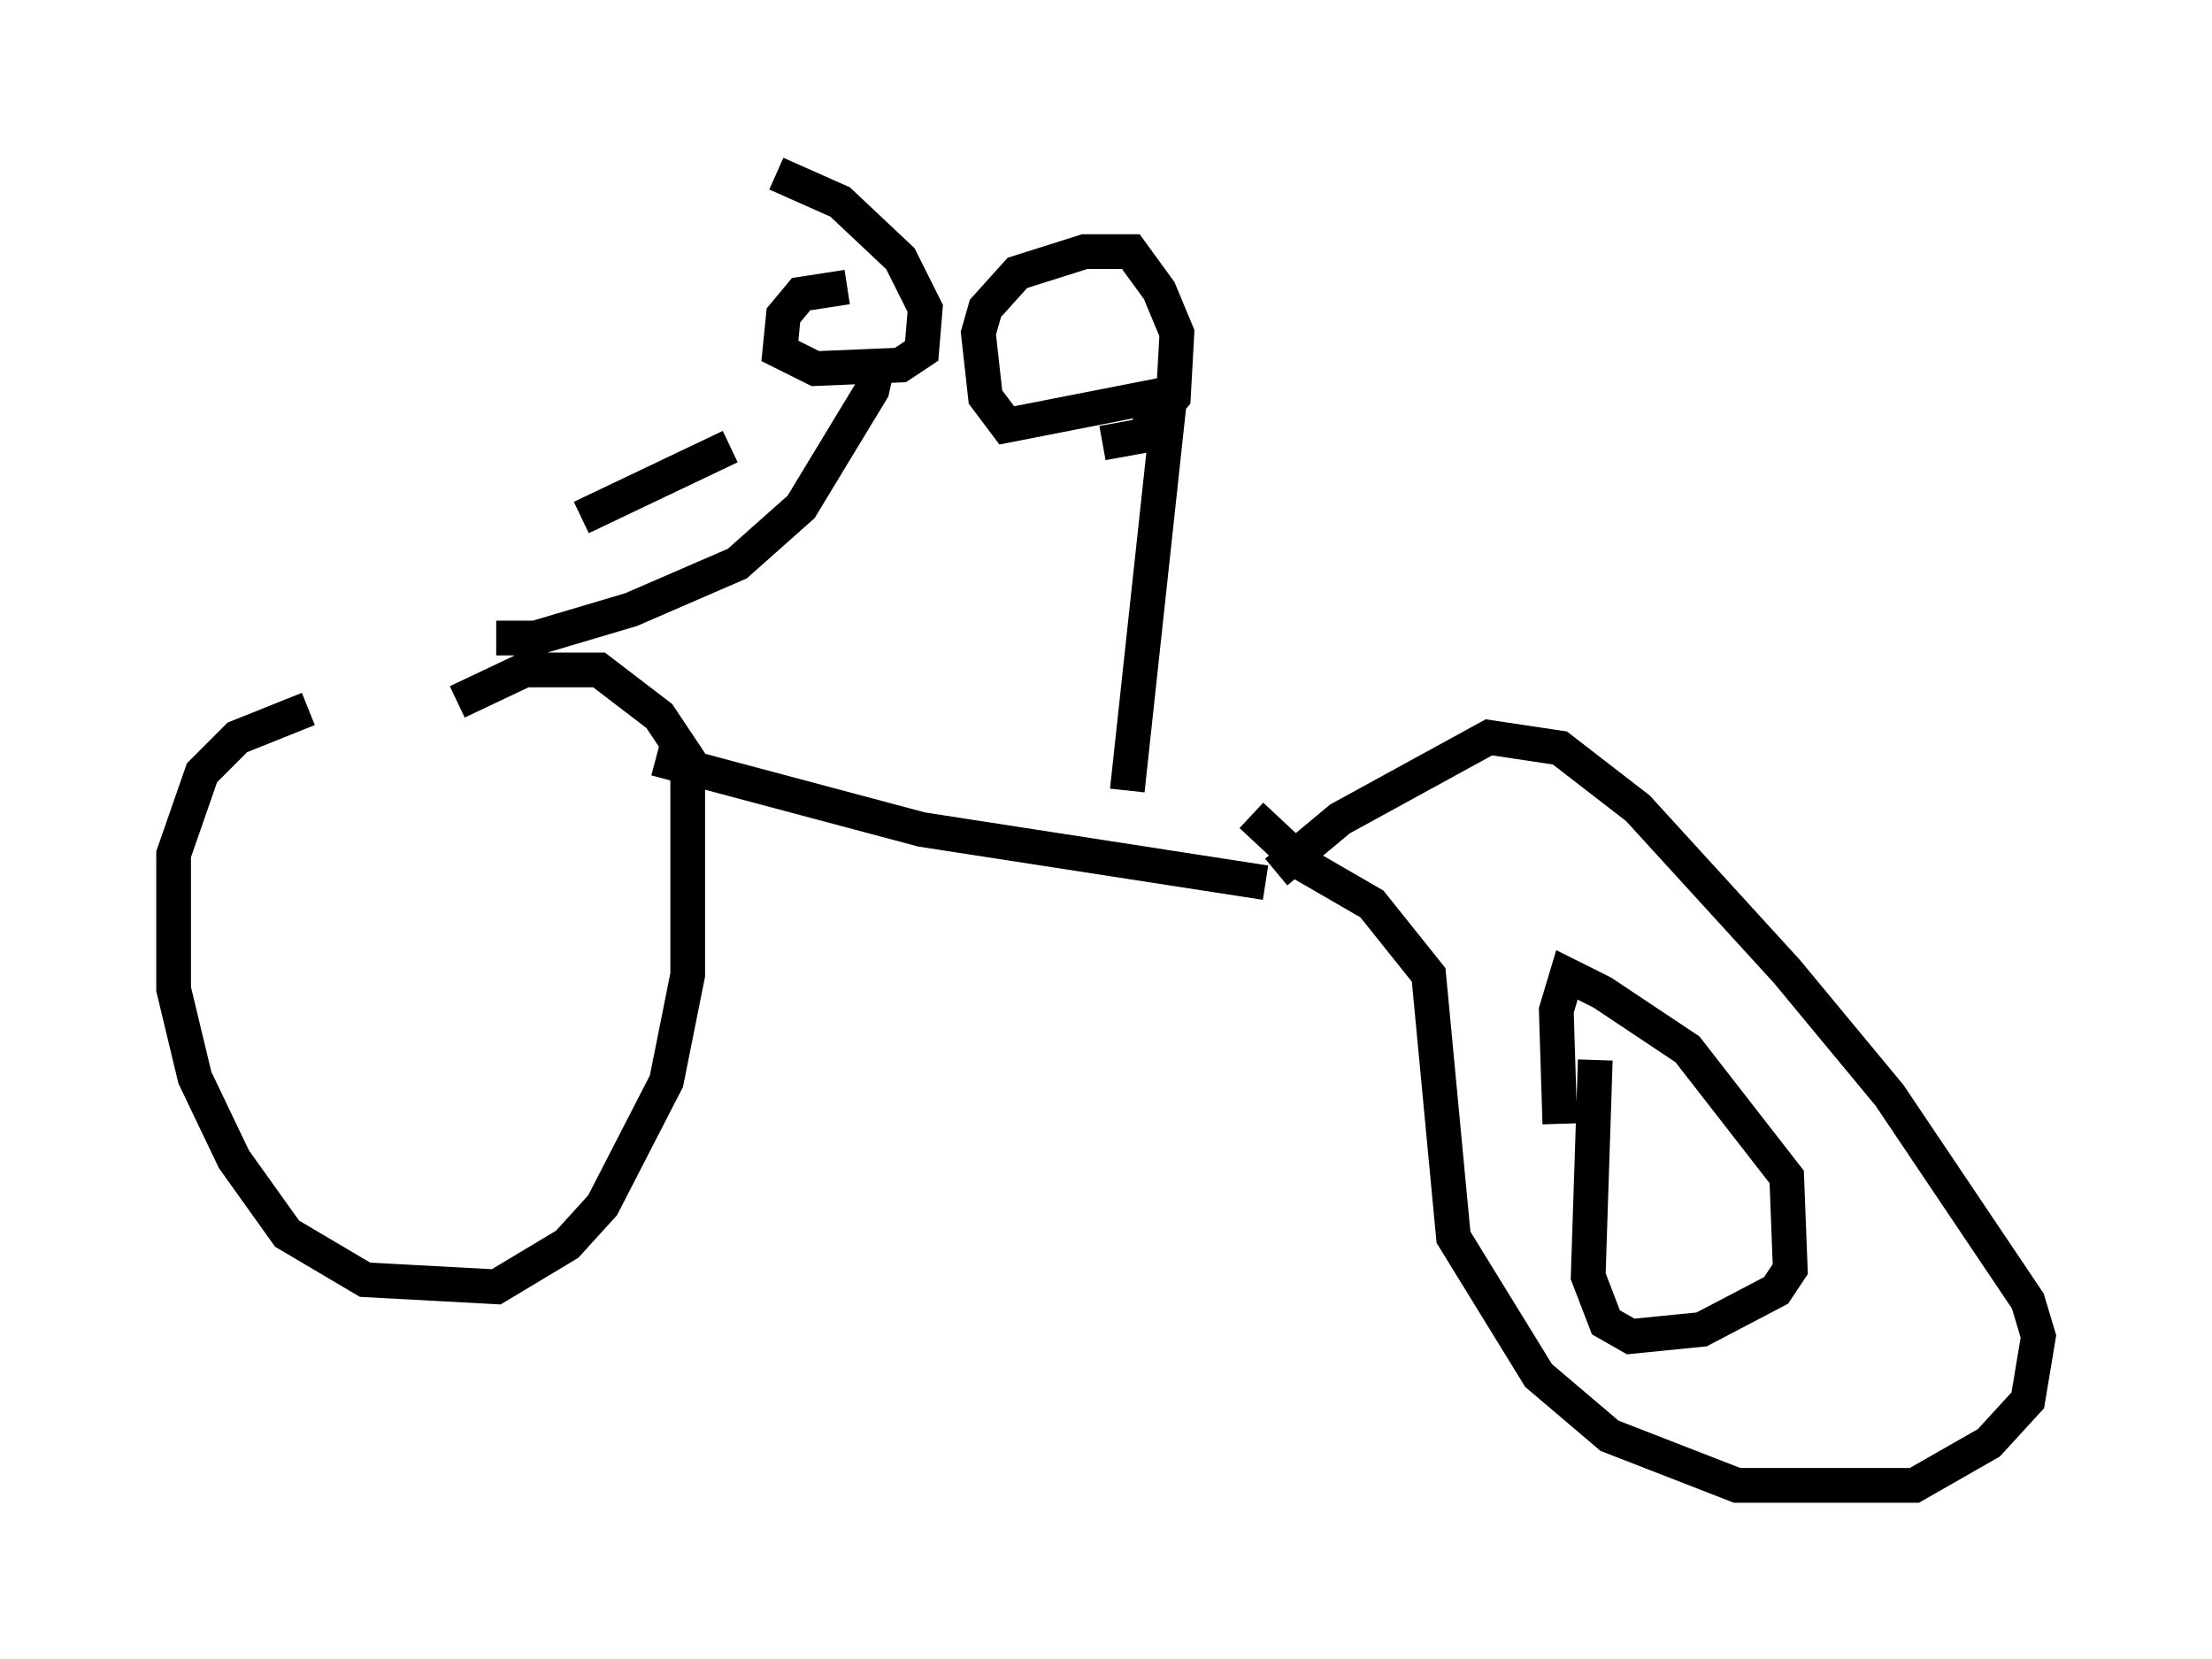<?xml version="1.0" encoding="utf-8" ?>
<svg baseProfile="full" height="47.771" version="1.1" width="63.696" xmlns="http://www.w3.org/2000/svg" xmlns:ev="http://www.w3.org/2001/xml-events" xmlns:xlink="http://www.w3.org/1999/xlink"><defs /><rect fill="white" height="47.771" width="63.696" x="0" y="0" /><path d="M11.125, 20.517 m-2.246, -0.102 l-2.042, 0.817 -1.021, 1.021 l-0.817, 2.348 0.0, 3.879 l0.613, 2.552 1.123, 2.348 l1.531, 2.144 2.246, 1.327 l3.777, 0.204 2.042, -1.225 l1.021, -1.123 1.838, -3.573 l0.613, -3.063 0.0, -6.227 l-0.817, -1.225 -1.735, -1.327 l-2.144, 0.0 -1.94, 0.919 m5.717, 1.633 l7.656, 2.042 9.902, 1.531 m-3.981, -2.654 l1.225, -11.331 m0.0, -0.102 l-4.696, 0.919 -0.613, -0.817 l-0.204, -1.838 0.204, -0.715 l0.919, -1.021 1.94, -0.613 l1.327, 0.0 0.817, 1.123 l0.51, 1.225 -0.102, 1.838 l-0.919, 1.123 -1.123, 0.204 m-10.719, 0.102 l-4.288, 2.042 m-2.45, 3.471 l1.123, 0.0 2.756, -0.817 l3.063, -1.327 1.838, -1.633 l2.042, -3.369 0.204, -0.919 m-0.919, -2.042 l-1.327, 0.204 -0.51, 0.613 l-0.102, 1.021 1.021, 0.51 l2.45, -0.102 0.613, -0.408 l0.102, -1.225 -0.715, -1.429 l-1.735, -1.633 -1.838, -0.817 m14.394, 20.111 l1.838, -1.531 4.288, -2.348 l2.042, 0.306 2.246, 1.735 l4.288, 4.696 2.96, 3.573 l3.981, 5.921 0.306, 1.021 l-0.306, 1.838 -1.123, 1.225 l-2.144, 1.225 -5.104, 0.0 l-3.675, -1.429 -2.042, -1.735 l-2.45, -3.981 -0.715, -7.554 l-1.633, -2.042 -1.94, -1.123 l-1.531, -1.429 m9.902, 7.044 l-0.204, 6.227 0.51, 1.327 l0.715, 0.408 2.042, -0.204 l2.144, -1.123 0.408, -0.613 l-0.102, -2.654 -2.858, -3.675 l-2.45, -1.633 -1.021, -0.51 l-0.306, 1.021 0.102, 3.267 " fill="none" stroke="black" stroke-width="1" /></svg>